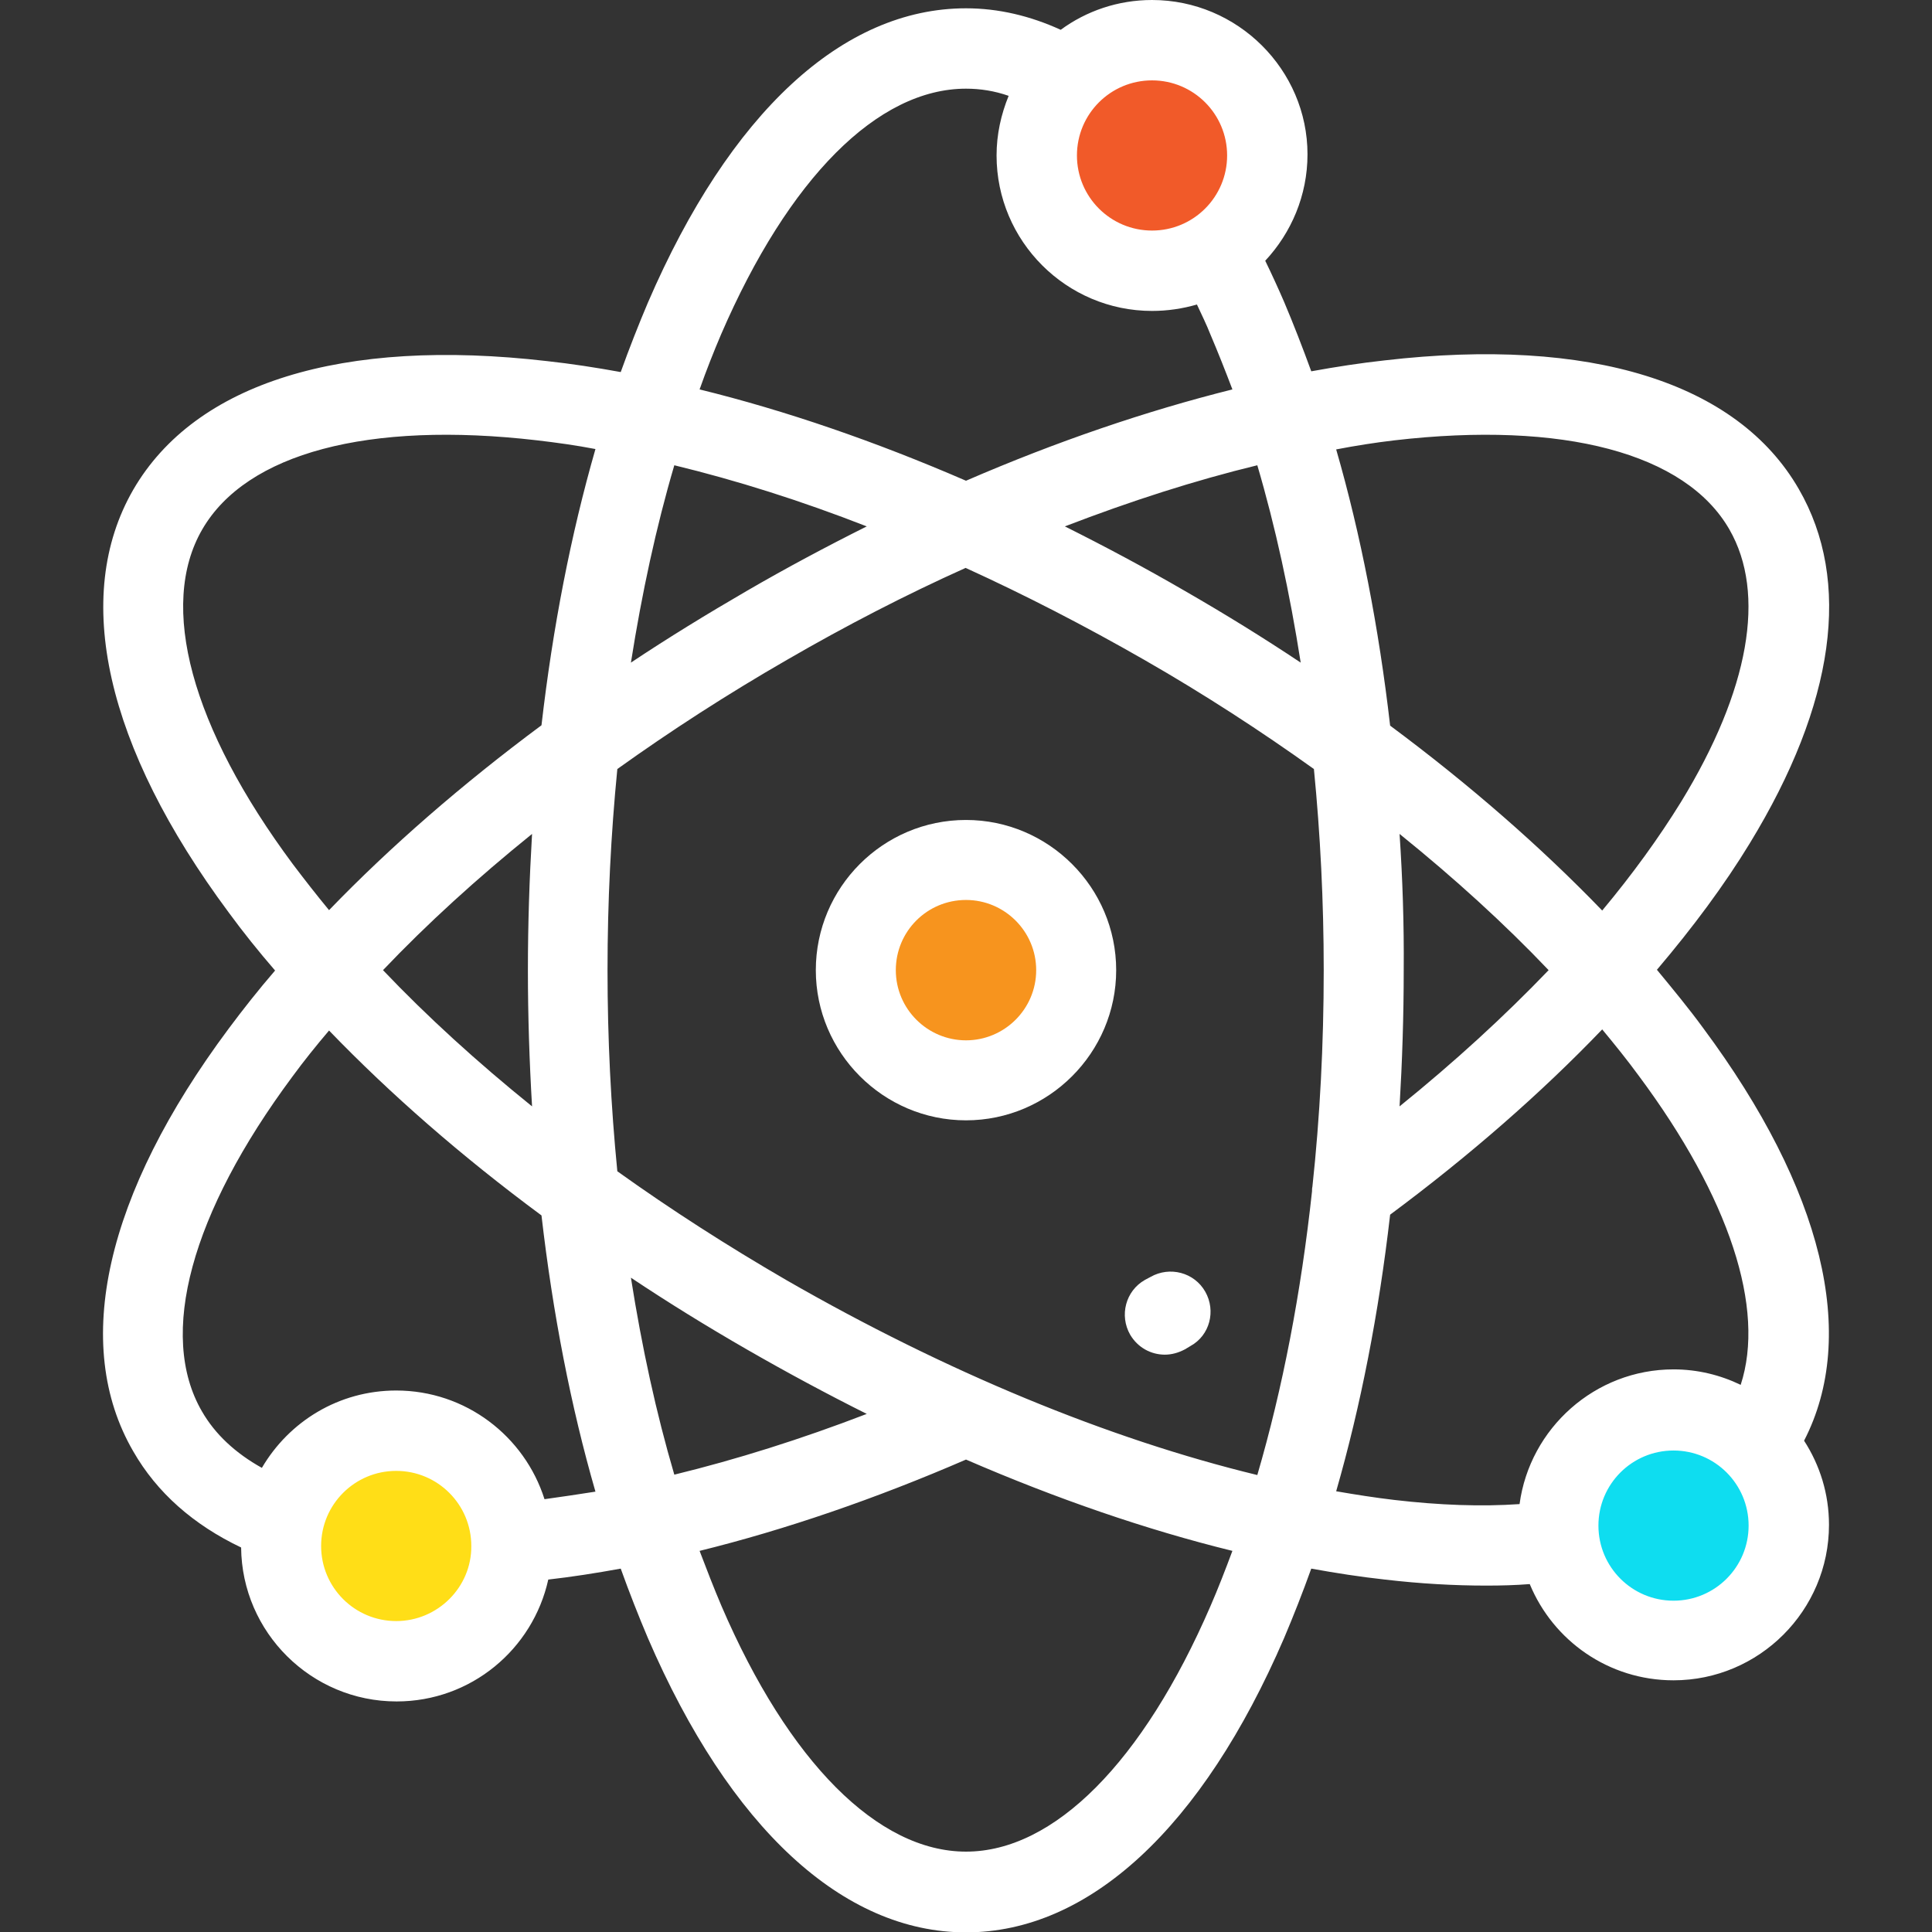 <?xml version="1.0" encoding="utf-8"?>
<!-- Generator: Adobe Illustrator 24.1.2, SVG Export Plug-In . SVG Version: 6.00 Build 0)  -->
<svg version="1.1" id="Layer_1" xmlns="http://www.w3.org/2000/svg" xmlns:xlink="http://www.w3.org/1999/xlink" x="0px" y="0px"
	 viewBox="0 0 512 512" style="enable-background:new 0 0 512 512;" xml:space="preserve">
<rect x="0" y="0" width="512" height="512" fill="#333333" stroke="none"/>
<style type="text/css">
	.st0{fill:#F15A29;}
	.st1{fill:#FFDE17;}
	.st2{fill:#0EDDF0;}
	.st3{fill:#F7941E;}
	.st4{fill:#FFFFFF;}
</style>
<circle class="st0" cx="305.3" cy="41.2" r="30.6"/>
<circle class="st1" cx="105" cy="409.6" r="30.6"/>
<circle class="st2" cx="443.5" cy="404.3" r="30.6"/>
<circle class="st3" cx="256" cy="257.1" r="29.2"/>
<g>
	<path class="st4" d="M319.4,342.3c-2.9-5.1-9.4-6.8-14.5-3.9l-1.5,0.8c-5.1,2.9-6.8,9.4-3.9,14.5c2,3.4,5.5,5.3,9.2,5.3
		c1.8,0,3.6-0.5,5.3-1.4l1.5-0.9C320.6,353.9,322.3,347.4,319.4,342.3L319.4,342.3z"/>
	<path class="st4" d="M451.4,272.5c-3.8-5.2-8-10.3-12.3-15.5c9.6-11.3,17.9-22.5,24.6-33.5c22.6-37,27.1-69.5,13-93.9
		c-16.3-28.3-55.3-40.4-109.7-34.1c-6.4,0.7-12.9,1.7-19.5,2.9c-2.3-6.3-4.7-12.5-7.2-18.4c-1.6-3.7-3.3-7.4-5-10.9
		c6.9-7.4,11.2-17.3,11.2-28.2C346.5,18.5,328,0,305.3,0c-9,0-17.4,2.9-24.2,7.9C273,4.2,264.6,2.2,256,2.2
		c-32.7,0-62.6,27.7-84.3,78c-2.5,5.9-4.9,12-7.2,18.4c-6.6-1.2-13.1-2.2-19.5-2.9c-54.4-6.3-93.3,5.8-109.7,34.1
		c-16.3,28.3-7.3,68.1,25.3,112c3.8,5.2,7.9,10.3,12.3,15.4c-4.4,5.1-8.5,10.3-12.3,15.4c-32.7,43.9-41.7,83.7-25.3,112
		c6.3,11,16,19.5,28.6,25.5c0.2,22.5,18.6,40.8,41.2,40.8c19.7,0,36.1-13.8,40.2-32.3c6.2-0.7,12.6-1.7,19.2-2.9
		c2.3,6.4,4.7,12.5,7.2,18.4c21.7,50.3,51.7,78,84.3,78s62.6-27.7,84.3-78c2.5-5.9,4.9-12,7.2-18.4c6.6,1.2,13.1,2.2,19.5,2.9
		c9.4,1.1,18.4,1.6,26.9,1.6c3.9,0,7.7-0.1,11.5-0.4c6.2,15,20.9,25.5,38.1,25.5c22.7,0,41.2-18.5,41.2-41.2
		c0-8.2-2.4-15.8-6.6-22.3C492.5,353.9,483.1,315.2,451.4,272.5L451.4,272.5z M369.5,116.7c44.8-5.2,77.2,3.4,88.8,23.6
		c9.8,17,5.3,42.6-12.8,72.2c-5.8,9.4-12.8,19.1-20.9,28.8c-16.3-16.9-35.2-33.4-56.2-49c-3-26-7.8-50.7-14.3-73.2
		C359.3,118.1,364.4,117.3,369.5,116.7z M208.5,339.3c-15.7-9.1-30.8-18.8-44.9-28.9c-1.7-17.3-2.6-35.1-2.6-53.3s0.9-36,2.6-53.3
		c14.1-10.1,29.1-19.8,44.9-28.9c15.7-9.1,31.6-17.3,47.4-24.4c15.8,7.2,31.7,15.4,47.4,24.4s30.8,18.8,44.9,28.9
		c1.7,17.3,2.6,35.1,2.6,53.3c0,19.6-1,38.9-3,57.4c-0.1,0.4-0.1,0.8-0.1,1.2c-2.9,26.9-7.8,52.3-14.5,75.2
		C293.6,381.3,250.6,363.5,208.5,339.3L208.5,339.3z M229.7,374.7c-17.4,6.7-34.6,12.1-51,16.1c-4.8-16.3-8.6-33.8-11.5-52.2
		c9.9,6.6,20.1,12.9,30.7,19C208.5,363.7,219.1,369.4,229.7,374.7L229.7,374.7z M141,293.2c-14.5-11.7-27.8-23.8-39.5-36.1
		c11.7-12.3,25-24.4,39.5-36.1c-0.7,11.9-1.1,23.9-1.1,36.1C139.9,269.3,140.3,281.4,141,293.2L141,293.2z M167.2,175.6
		c2.9-18.4,6.7-36,11.5-52.3c16.5,4,33.6,9.4,51,16.2c-10.6,5.3-21.3,11-31.8,17.1C187.4,162.7,177.1,169,167.2,175.6z M282.2,139.5
		c17.4-6.7,34.5-12.2,51-16.2c4.8,16.3,8.6,33.8,11.5,52.3c-9.9-6.6-20.1-12.9-30.7-19C303.5,150.5,292.8,144.8,282.2,139.5
		L282.2,139.5z M370.9,221c14.5,11.7,27.8,23.8,39.5,36.1c-11.7,12.2-24.9,24.3-39.5,36.1c0.7-11.8,1.1-23.9,1.1-36
		C372.1,244.9,371.7,232.9,370.9,221z M325.2,41.2c0,11-8.9,19.9-19.9,19.9s-19.9-8.9-19.9-19.9s8.9-19.9,19.9-19.9
		S325.2,30.2,325.2,41.2z M191.1,88.6C209,47.2,232.6,23.5,256,23.5c3.8,0,7.6,0.6,11.3,1.9c-2,4.9-3.2,10.2-3.2,15.8
		c0,22.7,18.5,41.2,41.2,41.2c4.1,0,8.1-0.6,11.9-1.7c1.2,2.6,2.5,5.2,3.6,8c2,4.7,3.9,9.5,5.8,14.5c-22.8,5.7-46.6,13.8-70.6,24.2
		c-24-10.4-47.8-18.6-70.6-24.2C187.2,98.1,189.1,93.3,191.1,88.6L191.1,88.6z M77.6,229c-26.9-36.2-35.7-68.5-24-88.7
		c11.7-20.2,44-28.8,88.8-23.6c5.1,0.6,10.2,1.3,15.4,2.3c-6.5,22.6-11.3,47.2-14.3,73.2c-21,15.6-40,32.1-56.3,49
		C83.9,237.2,80.7,233.1,77.6,229z M105,429.6c-11,0-19.9-8.9-19.9-19.9s8.9-19.9,19.9-19.9s19.9,8.9,19.9,19.9
		C125,420.6,116,429.6,105,429.6z M144.3,397.3c-5.3-16.7-20.9-28.8-39.3-28.8c-15.2,0-28.4,8.2-35.6,20.5c-7-3.9-12.4-8.9-15.9-15
		c-11.7-20.2-2.9-52.5,24-88.7c3-4.1,6.3-8.2,9.7-12.2c16.3,16.9,35.2,33.4,56.3,49c3,26,7.8,50.7,14.3,73.2
		C153.3,396,148.7,396.7,144.3,397.3z M320.8,425.6c-17.9,41.4-41.5,65.1-64.8,65.1s-47-23.7-64.8-65.1c-2-4.7-3.9-9.6-5.8-14.6
		c22.7-5.6,46.6-13.8,70.6-24.2c24,10.4,47.8,18.6,70.6,24.2C324.7,416.1,322.8,421,320.8,425.6L320.8,425.6z M369.5,397.5
		c-5.1-0.6-10.2-1.4-15.4-2.3c6.5-22.6,11.3-47.2,14.3-73.3c21-15.6,40-32.2,56.2-49.1c3.4,4.1,6.7,8.2,9.7,12.3
		c24.1,32.4,33.6,61.7,27,81.9c-5.4-2.6-11.4-4.1-17.8-4.1c-20.8,0-38.1,15.6-40.8,35.7C392.6,399.3,381.5,398.9,369.5,397.5
		L369.5,397.5z M443.5,424.2c-11,0-19.9-8.9-19.9-19.9s8.9-19.9,19.9-19.9s19.9,8.9,19.9,19.9C463.4,415.3,454.5,424.2,443.5,424.2z
		"/>
	<path class="st4" d="M256,217.3c-22,0-39.8,17.9-39.8,39.8s17.9,39.8,39.8,39.8s39.8-17.9,39.8-39.8S277.9,217.3,256,217.3
		L256,217.3z M256,275.7c-10.2,0-18.6-8.3-18.6-18.6s8.3-18.6,18.6-18.6c10.2,0,18.6,8.3,18.6,18.6
		C274.6,267.4,266.2,275.7,256,275.7z"/>
</g>
</svg>
